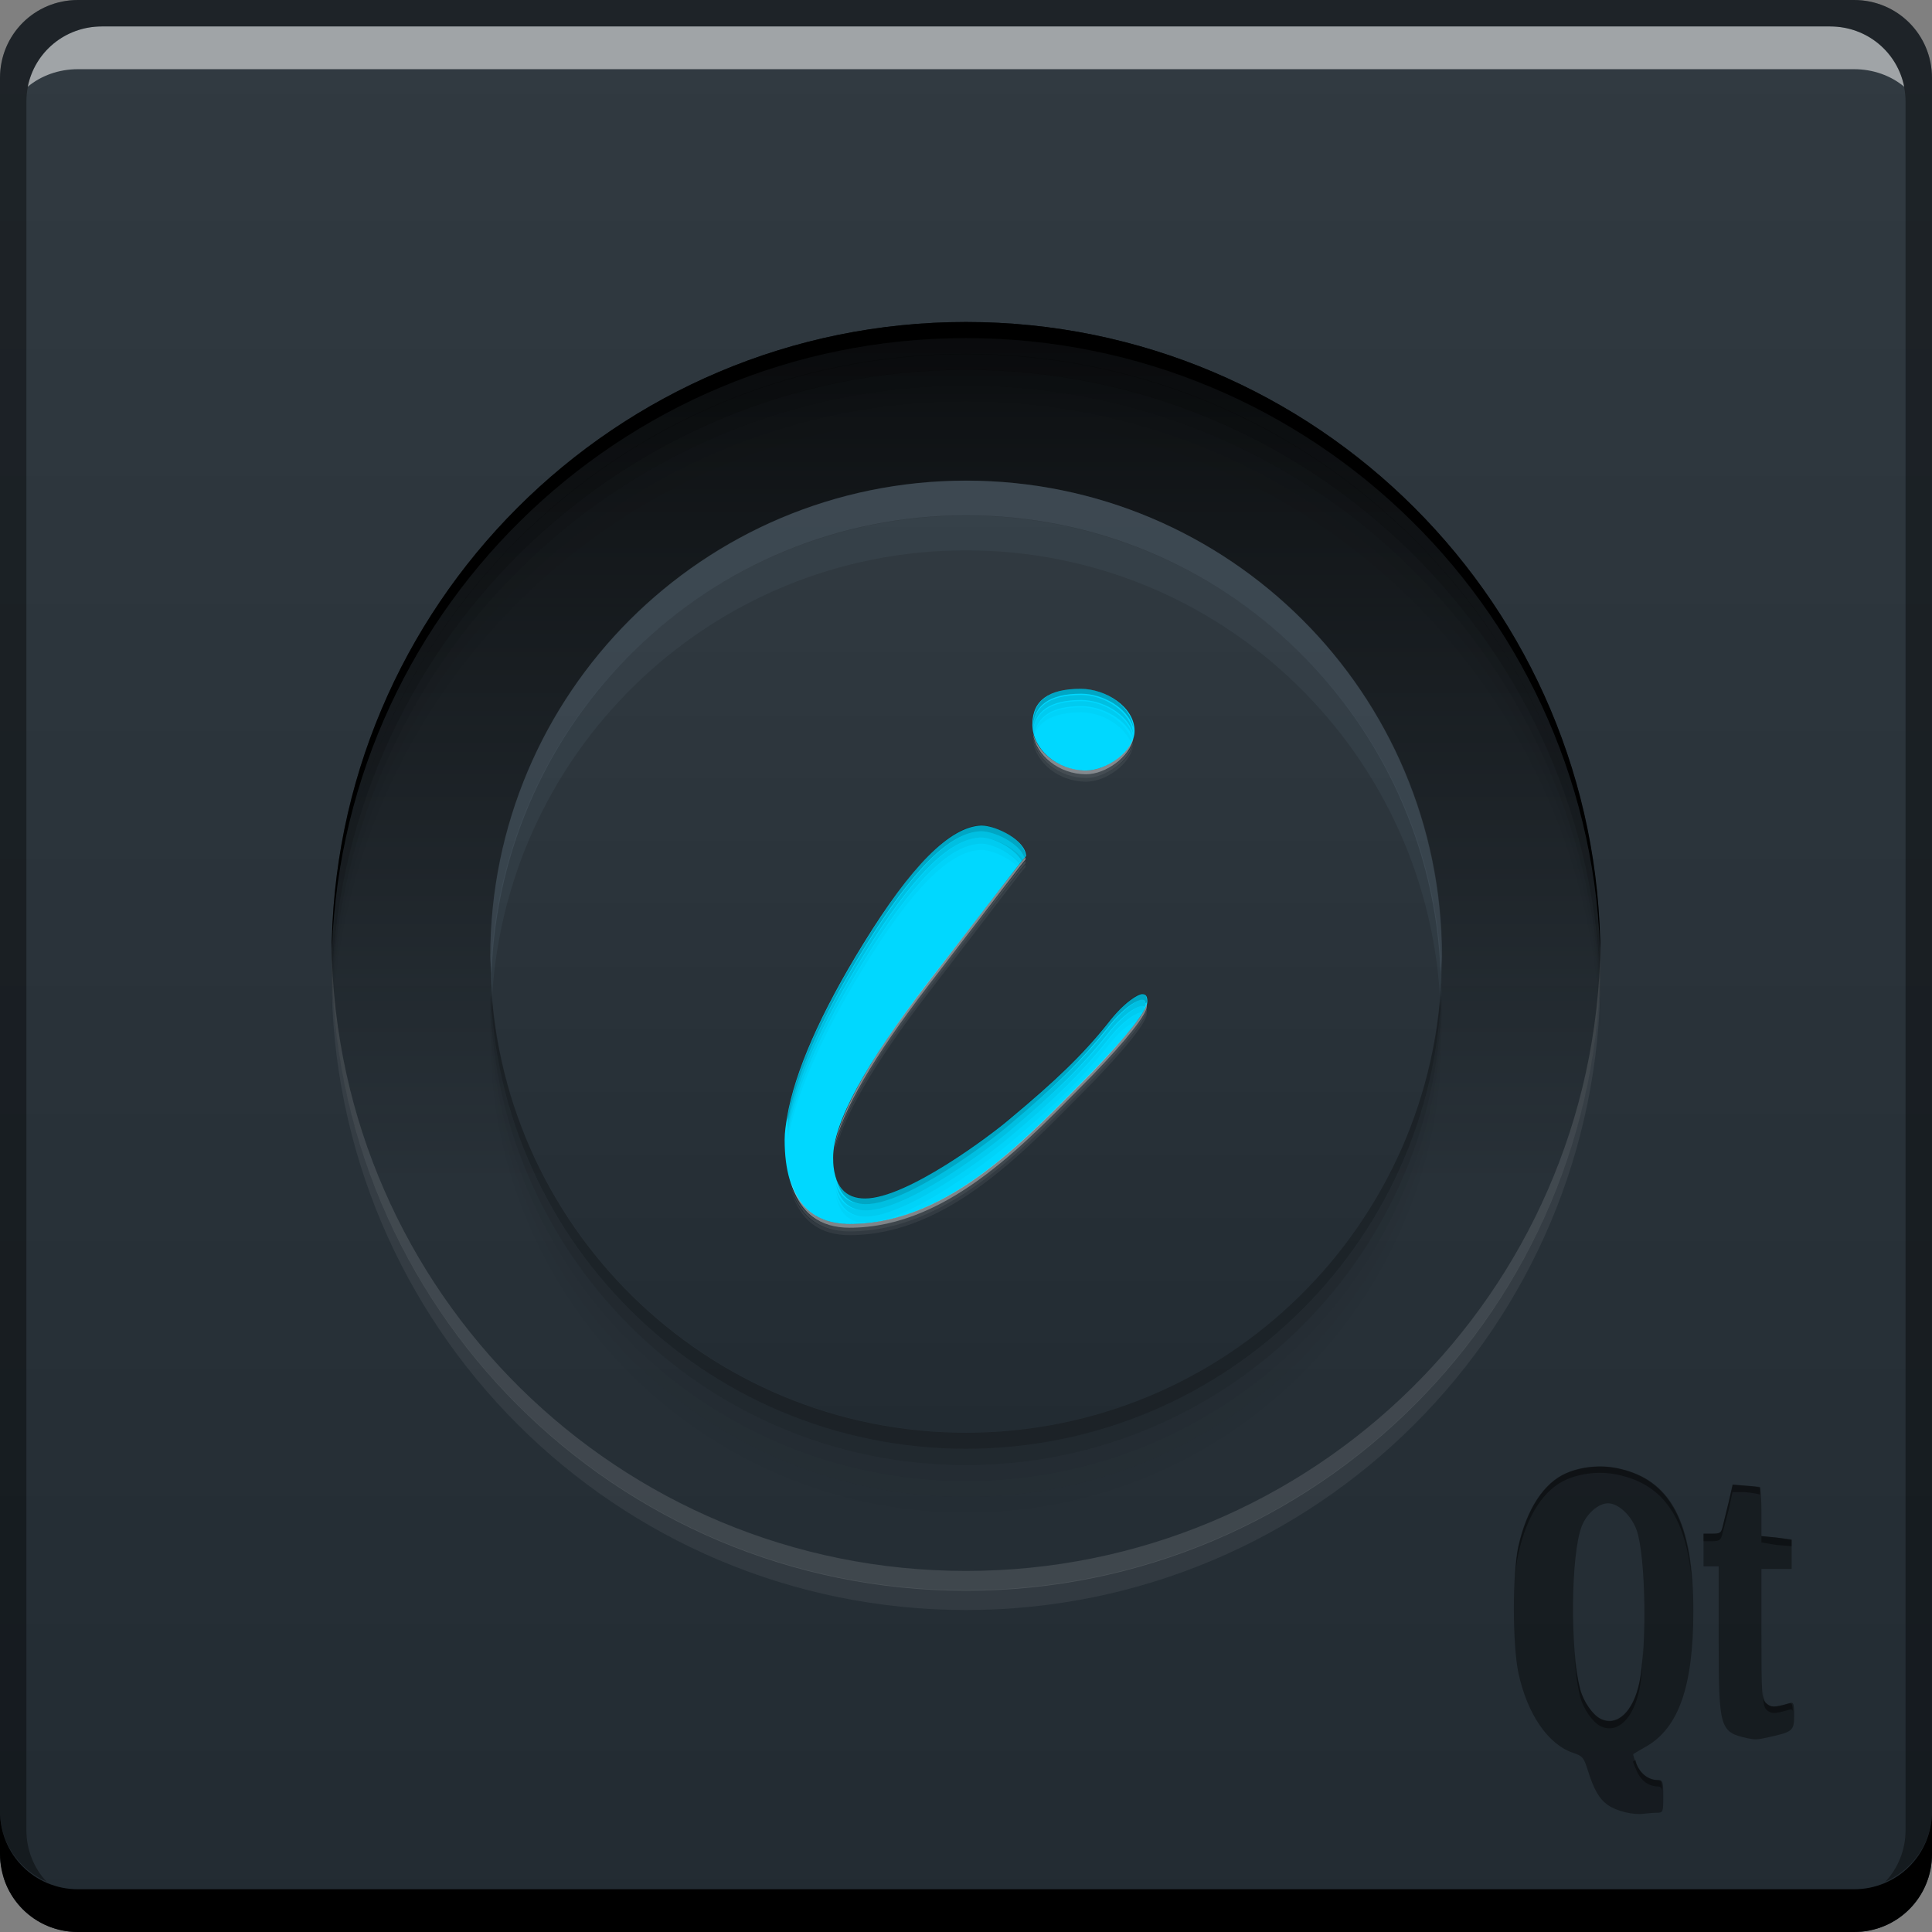 <?xml version="1.0" encoding="UTF-8" standalone="no"?>
<!-- Created with Inkscape (http://www.inkscape.org/) -->

<svg
   xmlns:dc="http://purl.org/dc/elements/1.1/"
   xmlns:cc="http://creativecommons.org/ns#"
   xmlns:rdf="http://www.w3.org/1999/02/22-rdf-syntax-ns#"
   xmlns:svg="http://www.w3.org/2000/svg"
   xmlns="http://www.w3.org/2000/svg"
   xmlns:xlink="http://www.w3.org/1999/xlink"
   xmlns:sodipodi="http://sodipodi.sourceforge.net/DTD/sodipodi-0.dtd"
   xmlns:inkscape="http://www.inkscape.org/namespaces/inkscape"
   width="48"
   height="48"
   id="svg2"
   version="1.1"
   inkscape:version="0.48+devel r12149"
   sodipodi:docname="qtassistant.svg">
  <rect width="100%" height="100%" fill="#808080" stroke="none"/>
  <defs
     id="defs4">
    <linearGradient
       inkscape:collect="always"
       id="linearGradient1292">
      <stop
         style="stop-color:#000000;stop-opacity:1;"
         offset="0"
         id="stop1294" />
      <stop
         style="stop-color:#000000;stop-opacity:0;"
         offset="1"
         id="stop1296" />
    </linearGradient>
    <linearGradient
       inkscape:collect="always"
       id="linearGradient1264">
      <stop
         style="stop-color:#222b32;stop-opacity:1"
         offset="0"
         id="stop1266" />
      <stop
         style="stop-color:#313a41;stop-opacity:1"
         offset="1"
         id="stop1268" />
    </linearGradient>
    <linearGradient
       inkscape:collect="always"
       xlink:href="#linearGradient1264"
       id="linearGradient1270"
       x1="23"
       y1="48.25"
       x2="23"
       y2="0.75"
       gradientUnits="userSpaceOnUse" />
    <linearGradient
       inkscape:collect="always"
       xlink:href="#linearGradient1292"
       id="linearGradient1298"
       x1="34.5"
       y1="-0.375"
       x2="34.5"
       y2="28.75"
       gradientUnits="userSpaceOnUse" />
    <linearGradient
       inkscape:collect="always"
       xlink:href="#linearGradient1264"
       id="linearGradient1327"
       gradientUnits="userSpaceOnUse"
       x1="35.5"
       y1="39.167"
       x2="35.5"
       y2="7.5" />
  </defs>
  <sodipodi:namedview
     id="base"
     pagecolor="#ffffff"
     bordercolor="#666666"
     borderopacity="1.0"
     inkscape:pageopacity="0.0"
     inkscape:pageshadow="2"
     inkscape:zoom="4"
     inkscape:cx="-12.229955"
     inkscape:cy="25.998161"
     inkscape:document-units="px"
     inkscape:current-layer="layer1"
     showgrid="false"
     inkscape:window-width="1366"
     inkscape:window-height="716"
     inkscape:window-x="0"
     inkscape:window-y="28"
     inkscape:window-maximized="1"
     showguides="true"
     inkscape:guide-bbox="true">
    <inkscape:grid
       type="xygrid"
       id="grid3850" />
  </sodipodi:namedview>
  <g
     inkscape:label="Capa 1"
     inkscape:groupmode="layer"
     id="layer1"
     transform="translate(0,-1004.362)">
    <path
       style="fill:url(#linearGradient1270);fill-opacity:1;stroke:none"
       d="M 1.938 0 C 0.86 0 0 0.86 0 1.938 L 0 45.469 L 0 46.062 C 0 46.259 0.04 46.447 0.094 46.625 C 0.097 46.635 0.091 46.647 0.094 46.656 C 0.342 47.439 1.068 48 1.938 48 L 46.062 48 C 47.14 48 48 47.14 48 46.062 L 48 19 L 48 17.75 L 48 1.938 C 48 0.86 47.14 0 46.062 0 L 1.938 0 z "
       transform="translate(0,1004.362)"
       id="path948" />
    <path
       inkscape:connector-curvature="0"
       style="fill:#000000;fill-opacity:1;stroke:none"
       d="m -1.2280273e-7,1049.362 0,1.062 c 0,1.077 0.86,1.938 1.937,1.938 l 44.125,0 c 1.077,0 1.938,-0.86 1.938,-1.938 l 0,-1.062 c 0,1.077 -0.86,1.938 -1.938,1.938 l -44.125,0 C 0.86,1051.3 -1.2280273e-7,1050.439 -1.2280273e-7,1049.362 Z"
       id="rect846" />
    <path
       inkscape:connector-curvature="0"
       style="fill:#ffffff;fill-opacity:0.537;stroke:none"
       d="m 2.531,1005.019 c -0.917,0 -1.671,0.639 -1.844,1.5 0.336,-0.28 0.775,-0.438 1.25,-0.438 l 44.125,0 c 0.475,0 0.914,0.158 1.25,0.438 -0.173,-0.861 -0.927,-1.5 -1.844,-1.5 L 2.531,1005.019 Z"
       id="path7515" />
    <path
       inkscape:connector-curvature="0"
       style="fill:#000000;fill-opacity:0.392;stroke:none"
       d="m 1.937,1004.362 c -1.077,0 -1.937,0.86 -1.937,1.938 l 0,43.062 c 0,0.793 0.48,1.449 1.156,1.75 -0.309,-0.333 -0.5,-0.782 -0.5,-1.281 l 0,-42.938 c 0,-1.048 0.827,-1.875 1.875,-1.875 l 42.937,0 c 1.048,0 1.875,0.827 1.875,1.875 l 0,42.938 c 0,0.499 -0.191,0.948 -0.5,1.281 0.676,-0.301 1.156,-0.957 1.156,-1.75 l 0,-43.062 c 0,-1.077 -0.86,-1.938 -1.938,-1.938 L 1.937,1004.362 Z"
       id="rect4280" />
    <g
       id="g1432"
       transform="translate(0.239,-0.486)">
      <path
         transform="matrix(0.985,0,0,0.985,-9.731,1005.953)"
         d="M 50,23 C 50,31.837 42.837,39 34,39 25.163,39 18,31.837 18,23 18,14.163 25.163,7 34,7 42.837,7 50,14.163 50,23 Z"
         sodipodi:ry="16"
         sodipodi:rx="16"
         sodipodi:cy="23"
         sodipodi:cx="34"
         id="path1272"
         style="fill:url(#linearGradient1298);fill-opacity:1;stroke:none"
         sodipodi:type="arc" />
      <path
         inkscape:connector-curvature="0"
         id="path1274"
         d="m 23.761,1012.848 c -8.704,0 -15.761,7.056 -15.761,15.761 0,0.063 -7.271e-4,0.122 0,0.185 0.115,-8.605 7.128,-15.545 15.761,-15.545 8.633,0 15.646,6.94 15.761,15.545 7.27e-4,-0.062 0,-0.122 0,-0.185 C 39.521,1019.905 32.465,1012.848 23.761,1012.848 Z"
         style="fill:#000000;fill-opacity:1;stroke:none" />
      <path
         inkscape:connector-curvature="0"
         id="path1279"
         d="m 8,1028.363 c -0.001,0.083 0,0.163 0,0.246 0,8.704 7.056,15.761 15.761,15.761 8.704,0 15.761,-7.056 15.761,-15.761 0,-0.083 0.001,-0.163 0,-0.246 -0.131,8.591 -7.138,15.514 -15.761,15.514 C 15.138,1043.877 8.131,1036.954 8,1028.363 Z"
         style="fill:#ffffff;fill-opacity:0.118;stroke:none" />
      <path
         inkscape:connector-curvature="0"
         style="fill:#000000;fill-opacity:0.236;stroke:none"
         d="m 23.761,1013.248 c -8.704,0 -15.761,7.056 -15.761,15.761 0,0.063 -7.271e-4,0.122 0,0.185 0.115,-8.605 7.128,-15.545 15.761,-15.545 8.633,0 15.646,6.94 15.761,15.545 7.27e-4,-0.062 0,-0.122 0,-0.185 C 39.521,1020.305 32.465,1013.248 23.761,1013.248 Z"
         id="path1313" />
      <path
         id="path1315"
         d="m 23.761,1013.637 c -8.704,0 -15.761,7.056 -15.761,15.761 0,0.063 -7.271e-4,0.122 0,0.185 0.115,-8.605 7.128,-15.545 15.761,-15.545 8.633,0 15.646,6.94 15.761,15.545 7.27e-4,-0.062 0,-0.122 0,-0.185 C 39.521,1020.693 32.465,1013.637 23.761,1013.637 Z"
         style="fill:#000000;fill-opacity:0.236;stroke:none"
         inkscape:connector-curvature="0" />
      <path
         inkscape:connector-curvature="0"
         style="fill:#000000;fill-opacity:0.119;stroke:none"
         d="m 23.761,1014.029 c -8.704,0 -15.761,7.056 -15.761,15.761 0,0.063 -7.271e-4,0.122 0,0.185 0.115,-8.605 7.128,-15.545 15.761,-15.545 8.633,0 15.646,6.94 15.761,15.545 7.27e-4,-0.062 0,-0.122 0,-0.185 C 39.521,1021.086 32.465,1014.029 23.761,1014.029 Z"
         id="path1317" />
      <path
         id="path1319"
         d="m 23.761,1014.422 c -8.704,0 -15.761,7.056 -15.761,15.761 0,0.063 -7.271e-4,0.122 0,0.185 0.115,-8.605 7.128,-15.545 15.761,-15.545 8.633,0 15.646,6.94 15.761,15.545 7.27e-4,-0.062 0,-0.122 0,-0.185 C 39.521,1021.478 32.465,1014.422 23.761,1014.422 Z"
         style="fill:#000000;fill-opacity:0.057;stroke:none"
         inkscape:connector-curvature="0" />
      <path
         inkscape:connector-curvature="0"
         style="fill:#000000;fill-opacity:0.027;stroke:none"
         d="m 23.761,1014.818 c -8.704,0 -15.761,7.056 -15.761,15.761 0,0.063 -7.271e-4,0.122 0,0.185 0.115,-8.605 7.128,-15.545 15.761,-15.545 8.633,0 15.646,6.94 15.761,15.545 7.27e-4,-0.062 0,-0.122 0,-0.185 C 39.521,1021.875 32.465,1014.818 23.761,1014.818 Z"
         id="path1321" />
      <path
         inkscape:connector-curvature="0"
         style="fill:#ffffff;fill-opacity:0.059;stroke:none"
         d="m 8,1028.841 c -0.001,0.083 0,0.163 0,0.246 0,8.704 7.056,15.761 15.761,15.761 8.704,0 15.761,-7.056 15.761,-15.761 0,-0.084 0.001,-0.163 0,-0.246 -0.131,8.591 -7.138,15.514 -15.761,15.514 C 15.138,1044.356 8.131,1037.433 8,1028.841 Z"
         id="path1323" />
      <path
         sodipodi:type="arc"
         style="fill:url(#linearGradient1327);fill-opacity:1;stroke:none"
         id="path1325"
         sodipodi:cx="34"
         sodipodi:cy="23"
         sodipodi:rx="16"
         sodipodi:ry="16"
         d="M 50,23 C 50,31.837 42.837,39 34,39 25.163,39 18,31.837 18,23 18,14.163 25.163,7 34,7 42.837,7 50,14.163 50,23 Z"
         transform="matrix(0.739,0,0,0.739,-1.358,1011.617)" />
      <path
         inkscape:connector-curvature="0"
         id="path1329"
         d="m 23.761,1016.788 c -6.528,0 -11.82,5.292 -11.82,11.82 0,0.147 0.025,0.286 0.031,0.431 0.23,-6.325 5.408,-11.389 11.79,-11.389 6.382,0 11.559,5.064 11.79,11.389 0.005,-0.145 0.031,-0.284 0.031,-0.431 C 35.581,1022.081 30.289,1016.788 23.761,1016.788 Z"
         style="fill:#5d6f7d;fill-opacity:0.273;stroke:none" />
      <path
         inkscape:connector-curvature="0"
         style="fill:#5d6f7d;fill-opacity:0.138;stroke:none"
         d="m 23.761,1017.659 c -6.528,0 -11.82,5.292 -11.82,11.82 0,0.146 0.025,0.286 0.031,0.431 0.23,-6.325 5.408,-11.389 11.79,-11.389 6.382,0 11.559,5.064 11.79,11.389 0.005,-0.145 0.031,-0.284 0.031,-0.431 C 35.581,1022.951 30.289,1017.659 23.761,1017.659 Z"
         id="path1334" />
      <path
         inkscape:connector-curvature="0"
         id="path1336"
         d="m 11.94,1028.838 c -9.7e-4,0.062 0,0.122 0,0.185 0,6.528 5.292,11.82 11.82,11.82 6.528,0 11.82,-5.292 11.82,-11.82 0,-0.062 9.71e-4,-0.122 0,-0.185 -0.114,6.43 -5.363,11.605 -11.82,11.605 C 17.304,1040.443 12.054,1035.268 11.94,1028.838 Z"
         style="fill:#000000;fill-opacity:0.273;stroke:none" />
      <path
         style="fill:#000000;fill-opacity:0.139;stroke:none"
         d="m 11.94,1029.24 c -9.7e-4,0.062 0,0.122 0,0.185 0,6.528 5.292,11.82 11.82,11.82 6.528,0 11.82,-5.292 11.82,-11.82 0,-0.062 9.71e-4,-0.122 0,-0.185 -0.114,6.43 -5.363,11.605 -11.82,11.605 C 17.304,1040.845 12.054,1035.67 11.94,1029.24 Z"
         id="path1341"
         inkscape:connector-curvature="0" />
      <path
         inkscape:connector-curvature="0"
         id="path1343"
         d="m 11.94,1029.638 c -9.7e-4,0.062 0,0.122 0,0.185 0,6.528 5.292,11.82 11.82,11.82 6.528,0 11.82,-5.292 11.82,-11.82 0,-0.062 9.71e-4,-0.122 0,-0.185 -0.114,6.43 -5.363,11.605 -11.82,11.605 C 17.304,1041.243 12.054,1036.068 11.94,1029.638 Z"
         style="fill:#000000;fill-opacity:0.065;stroke:none" />
      <path
         style="fill:#000000;fill-opacity:0.032;stroke:none"
         d="m 11.94,1030.035 c -9.7e-4,0.062 0,0.122 0,0.185 0,6.528 5.292,11.82 11.82,11.82 6.528,0 11.82,-5.292 11.82,-11.82 0,-0.062 9.71e-4,-0.122 0,-0.185 -0.114,6.43 -5.363,11.605 -11.82,11.605 C 17.304,1041.64 12.054,1036.465 11.94,1030.035 Z"
         id="path1345"
         inkscape:connector-curvature="0" />
      <path
         inkscape:connector-curvature="0"
         id="path1347"
         d="m 11.94,1030.427 c -9.7e-4,0.062 0,0.122 0,0.185 0,6.528 5.292,11.82 11.82,11.82 6.528,0 11.82,-5.292 11.82,-11.82 0,-0.062 9.71e-4,-0.122 0,-0.185 -0.114,6.43 -5.363,11.605 -11.82,11.605 C 17.304,1042.032 12.054,1036.857 11.94,1030.427 Z"
         style="fill:#000000;fill-opacity:0.016;stroke:none" />
      <path
         d="m 27.949,1023.008 c 0,-0.603 -0.73,-1.047 -1.333,-1.047 -0.793,0 -1.206,0.285 -1.206,0.888 0,0.603 0.603,1.142 1.333,1.142 C 27.251,1023.992 27.949,1023.516 27.949,1023.008 z m -1.047,8.473 c 0.825,-0.857 1.364,-1.523 1.364,-1.745 0,-0.127 -0.032,-0.19 -0.127,-0.19 -0.095,0 -0.444,0.19 -0.857,0.73 -0.635,0.793 -1.301,1.428 -2.443,2.38 -0.444,0.381 -2.539,1.967 -3.586,1.967 -0.476,0 -0.793,-0.285 -0.793,-1.015 0,-0.857 0.793,-2.316 2.38,-4.379 1.618,-2.094 2.412,-3.142 2.412,-3.11 0,-0.381 -0.73,-0.761 -1.111,-0.761 -0.793,0.032 -1.745,1.016 -2.919,2.919 -1.079,1.745 -1.714,3.205 -1.904,4.316 -0.032,0.19 -0.063,0.381 -0.063,0.571 0,1.555 0.698,2.094 1.618,2.094 C 23.38,1035.257 25.347,1033.035 26.902,1031.481 Z"
         style="font-size:32.214px;font-style:normal;font-variant:normal;font-weight:normal;font-stretch:normal;text-align:start;line-height:125%;letter-spacing:0px;word-spacing:0px;writing-mode:lr-tb;text-anchor:start;fill:#00d8ff;fill-opacity:1;stroke:none;font-family:Alex Brush;-inkscape-font-specification:Alex Brush"
         id="path1354"
         inkscape:connector-curvature="0" />
      <path
         inkscape:connector-curvature="0"
         id="path1357"
         d="m 26.623,1021.96 c -0.793,0 -1.201,0.29 -1.201,0.893 0,0.043 -0.006,0.081 0,0.123 0,-0.603 0.407,-0.893 1.201,-0.893 0.528,0 1.145,0.342 1.293,0.831 C 27.843,1022.362 27.193,1021.96 26.623,1021.96 z m -2.493,3.386 c -0.793,0.032 -1.719,1.02 -2.894,2.924 -1.079,1.745 -1.718,3.199 -1.909,4.309 -0.008,0.05 0.008,0.104 0,0.154 0.19,-1.111 0.83,-2.595 1.909,-4.34 1.174,-1.904 2.1,-2.862 2.894,-2.893 0.344,0 0.96,0.305 1.077,0.646 1.92e-4,10e-5 0.031,-0.031 0.031,-0.031 C 25.238,1025.735 24.511,1025.346 24.13,1025.346 z m 4.002,4.186 c -0.095,0 -0.449,0.199 -0.862,0.739 -0.635,0.793 -1.289,1.418 -2.432,2.37 -0.444,0.381 -2.524,1.97 -3.571,1.97 -0.357,0 -0.627,-0.135 -0.739,-0.523 0.091,0.466 0.351,0.677 0.739,0.677 1.047,0 3.127,-1.589 3.571,-1.97 1.142,-0.952 1.797,-1.608 2.432,-2.401 0.413,-0.539 0.767,-0.708 0.862,-0.708 0.066,0 0.077,0.031 0.092,0.092 0.002,-0.01 0.031,-0.022 0.031,-0.031 C 28.255,1029.621 28.227,1029.532 28.132,1029.532 z m -7.603,4.556 c -0.033,-0.114 -0.057,-0.277 -0.062,-0.431 -0.002,0.028 0,0.066 0,0.092 C 20.467,1033.884 20.508,1033.983 20.528,1034.088 Z"
         style="font-size:32.214px;font-style:normal;font-variant:normal;font-weight:normal;font-stretch:normal;text-align:start;line-height:125%;letter-spacing:0px;word-spacing:0px;writing-mode:lr-tb;text-anchor:start;fill:#000000;fill-opacity:0.234;stroke:none;font-family:Alex Brush;-inkscape-font-specification:Alex Brush" />
      <path
         inkscape:connector-curvature="0"
         id="path1362"
         d="m 26.623,1022.114 c -0.793,0 -1.201,0.29 -1.201,0.893 0.004,0.021 -0.005,0.041 0,0.062 0.029,-0.558 0.437,-0.831 1.201,-0.831 0.528,0 1.145,0.342 1.293,0.831 C 27.843,1022.516 27.193,1022.114 26.623,1022.114 z m -2.493,3.386 c -0.793,0.032 -1.719,1.02 -2.894,2.924 -1.079,1.745 -1.718,3.199 -1.909,4.309 -0.008,0.049 0.008,0.104 0,0.154 0.19,-1.111 0.83,-2.595 1.909,-4.34 1.174,-1.904 2.1,-2.862 2.894,-2.893 0.32,0 0.845,0.273 1.016,0.585 0.002,0 0.061,-0.092 0.062,-0.092 C 25.085,1025.806 24.472,1025.5 24.13,1025.5 z m 4.002,4.186 c -0.095,0 -0.449,0.199 -0.862,0.739 -0.635,0.793 -1.289,1.418 -2.432,2.37 -0.444,0.381 -2.524,1.97 -3.571,1.97 -0.357,0 -0.627,-0.135 -0.739,-0.523 0.091,0.466 0.351,0.677 0.739,0.677 1.047,0 3.127,-1.589 3.571,-1.97 1.142,-0.952 1.797,-1.608 2.432,-2.401 0.413,-0.539 0.767,-0.708 0.862,-0.708 0.033,0 0.049,0.015 0.062,0.031 0.009,-0.022 0.026,-0.043 0.031,-0.062 C 28.21,1029.741 28.198,1029.686 28.132,1029.686 Z"
         style="font-size:32.214px;font-style:normal;font-variant:normal;font-weight:normal;font-stretch:normal;text-align:start;line-height:125%;letter-spacing:0px;word-spacing:0px;writing-mode:lr-tb;text-anchor:start;fill:#000000;fill-opacity:0.118;stroke:none;font-family:Alex Brush;-inkscape-font-specification:Alex Brush" />
      <path
         inkscape:connector-curvature="0"
         id="path1364"
         d="m 26.623,1022.268 c -0.749,0 -1.157,0.265 -1.201,0.8 0.002,0.01 -0.002,0.022 0,0.031 0.003,0.012 0.027,0.019 0.031,0.031 0.071,-0.49 0.453,-0.739 1.17,-0.739 0.518,0 1.132,0.325 1.293,0.8 C 27.825,1022.653 27.184,1022.268 26.623,1022.268 z m -2.493,3.386 c -0.793,0.032 -1.719,1.02 -2.894,2.924 -1.079,1.745 -1.718,3.199 -1.909,4.309 -0.008,0.049 0.008,0.104 0,0.154 0.19,-1.111 0.83,-2.595 1.909,-4.34 1.174,-1.904 2.1,-2.862 2.894,-2.893 0.289,0 0.738,0.221 0.954,0.492 0.003,0 0.091,-0.091 0.092,-0.092 C 24.99,1025.904 24.442,1025.654 24.13,1025.654 z m 4.002,4.186 c -0.095,0 -0.449,0.199 -0.862,0.739 -0.635,0.793 -1.289,1.418 -2.432,2.37 -0.444,0.381 -2.524,1.97 -3.571,1.97 -0.357,0 -0.627,-0.135 -0.739,-0.523 0.091,0.466 0.351,0.677 0.739,0.677 1.047,0 3.127,-1.589 3.571,-1.97 1.142,-0.952 1.797,-1.608 2.432,-2.401 0.413,-0.539 0.767,-0.708 0.862,-0.708 0.013,0 0.022,0 0.031,0 0.023,-0.04 0.016,-0.059 0.031,-0.092 C 28.174,1029.878 28.168,1029.84 28.132,1029.84 Z"
         style="font-size:32.214px;font-style:normal;font-variant:normal;font-weight:normal;font-stretch:normal;text-align:start;line-height:125%;letter-spacing:0px;word-spacing:0px;writing-mode:lr-tb;text-anchor:start;fill:#000000;fill-opacity:0.059;stroke:none;font-family:Alex Brush;-inkscape-font-specification:Alex Brush" />
      <path
         inkscape:connector-curvature="0"
         id="path1366"
         d="m 26.623,1022.422 c -0.702,0 -1.087,0.239 -1.17,0.708 0.125,-0.392 0.528,-0.585 1.17,-0.585 0.49,0 1.034,0.305 1.231,0.739 0.006,-0.012 0.026,-0.019 0.031,-0.031 C 27.736,1022.769 27.147,1022.422 26.623,1022.422 z m -2.493,3.386 c -0.793,0.031 -1.719,1.02 -2.894,2.924 -1.079,1.745 -1.718,3.199 -1.909,4.31 -0.008,0.049 0.008,0.104 0,0.154 0.19,-1.111 0.83,-2.595 1.909,-4.34 1.174,-1.904 2.1,-2.862 2.894,-2.893 0.258,0 0.654,0.17 0.893,0.4 0.004,0 0.09,-0.059 0.092,-0.062 C 24.893,1026.03 24.416,1025.808 24.13,1025.808 z m 4.002,4.186 c -0.095,0 -0.449,0.199 -0.862,0.739 -0.635,0.793 -1.289,1.418 -2.432,2.37 -0.444,0.381 -2.524,1.97 -3.571,1.97 -0.357,0 -0.627,-0.135 -0.739,-0.523 0.091,0.466 0.351,0.677 0.739,0.677 0.131,0 0.273,-0.017 0.431,-0.062 1.106,-0.309 2.751,-1.575 3.14,-1.909 1.142,-0.952 1.797,-1.608 2.432,-2.401 0.33,-0.431 0.586,-0.586 0.739,-0.646 0.055,-0.076 0.118,-0.154 0.154,-0.215 C 28.153,1029.992 28.143,1029.994 28.132,1029.994 Z"
         style="font-size:32.214px;font-style:normal;font-variant:normal;font-weight:normal;font-stretch:normal;text-align:start;line-height:125%;letter-spacing:0px;word-spacing:0px;writing-mode:lr-tb;text-anchor:start;fill:#000000;fill-opacity:0.027;stroke:none;font-family:Alex Brush;-inkscape-font-specification:Alex Brush" />
      <path
         inkscape:connector-curvature="0"
         id="path1389"
         d="m 25.423,1023.068 c 0.078,0.549 0.646,1.016 1.324,1.016 0.475,0 1.089,-0.423 1.17,-0.893 -0.141,0.431 -0.725,0.8 -1.17,0.8 C 26.108,1023.991 25.548,1023.575 25.423,1023.068 z m -0.185,3.078 c -0.01,-0.019 -0.793,0.997 -2.401,3.078 -1.438,1.869 -2.204,3.246 -2.339,4.125 0.174,-0.882 0.951,-2.228 2.339,-4.032 1.618,-2.094 2.401,-3.141 2.401,-3.109 C 25.238,1026.189 25.241,1026.165 25.238,1026.146 z m 3.017,3.632 c -0.029,0.24 -0.552,0.86 -1.354,1.693 -1.555,1.555 -3.526,3.786 -6.033,3.786 -0.69,0 -1.238,-0.3 -1.478,-1.108 0.225,0.867 0.765,1.201 1.478,1.201 2.507,0 4.478,-2.231 6.033,-3.786 0.825,-0.857 1.354,-1.502 1.354,-1.724 C 28.255,1029.816 28.257,1029.798 28.255,1029.779 Z"
         style="font-size:32.214px;font-style:normal;font-variant:normal;font-weight:normal;font-stretch:normal;text-align:start;line-height:125%;letter-spacing:0px;word-spacing:0px;writing-mode:lr-tb;text-anchor:start;fill:#ffffff;fill-opacity:0.235;stroke:none;font-family:Alex Brush;-inkscape-font-specification:Alex Brush" />
      <path
         style="font-size:32.214px;font-style:normal;font-variant:normal;font-weight:normal;font-stretch:normal;text-align:start;line-height:125%;letter-spacing:0px;word-spacing:0px;writing-mode:lr-tb;text-anchor:start;fill:#ffffff;fill-opacity:0.235;stroke:none;font-family:Alex Brush;-inkscape-font-specification:Alex Brush"
         d="m 25.423,1023.068 c 0.078,0.549 0.646,1.016 1.324,1.016 0.475,0 1.089,-0.423 1.17,-0.893 -0.141,0.431 -0.725,0.8 -1.17,0.8 C 26.108,1023.991 25.548,1023.575 25.423,1023.068 z m -0.185,3.078 c -0.01,-0.019 -0.793,0.997 -2.401,3.078 -1.438,1.869 -2.204,3.246 -2.339,4.125 0.174,-0.882 0.951,-2.228 2.339,-4.032 1.618,-2.094 2.401,-3.141 2.401,-3.109 C 25.238,1026.189 25.241,1026.165 25.238,1026.146 z m 3.017,3.632 c -0.029,0.24 -0.552,0.86 -1.354,1.693 -1.555,1.555 -3.526,3.786 -6.033,3.786 -0.69,0 -1.238,-0.3 -1.478,-1.108 0.225,0.867 0.765,1.201 1.478,1.201 2.507,0 4.478,-2.231 6.033,-3.786 0.825,-0.857 1.354,-1.502 1.354,-1.724 C 28.255,1029.816 28.257,1029.798 28.255,1029.779 Z"
         id="path1394"
         inkscape:connector-curvature="0" />
      <path
         inkscape:connector-curvature="0"
         id="path1396"
         d="m 25.423,1023.16 c 0.078,0.549 0.646,1.016 1.324,1.016 0.475,0 1.089,-0.423 1.17,-0.893 -0.141,0.431 -0.725,0.8 -1.17,0.8 C 26.108,1024.084 25.548,1023.668 25.423,1023.16 z m -0.185,3.078 c -0.01,-0.019 -0.793,0.997 -2.401,3.078 -1.438,1.869 -2.204,3.246 -2.339,4.125 0.174,-0.882 0.951,-2.228 2.339,-4.032 1.618,-2.094 2.401,-3.141 2.401,-3.109 C 25.238,1026.282 25.241,1026.257 25.238,1026.239 z m 3.017,3.632 c -0.029,0.24 -0.552,0.86 -1.354,1.693 -1.555,1.555 -3.526,3.786 -6.033,3.786 -0.69,0 -1.238,-0.3 -1.478,-1.108 0.225,0.867 0.765,1.201 1.478,1.201 2.507,0 4.478,-2.231 6.033,-3.786 0.825,-0.857 1.354,-1.502 1.354,-1.724 C 28.255,1029.908 28.257,1029.891 28.255,1029.871 Z"
         style="font-size:32.214px;font-style:normal;font-variant:normal;font-weight:normal;font-stretch:normal;text-align:start;line-height:125%;letter-spacing:0px;word-spacing:0px;writing-mode:lr-tb;text-anchor:start;fill:#ffffff;fill-opacity:0.117;stroke:none;font-family:Alex Brush;-inkscape-font-specification:Alex Brush" />
      <path
         style="font-size:32.214px;font-style:normal;font-variant:normal;font-weight:normal;font-stretch:normal;text-align:start;line-height:125%;letter-spacing:0px;word-spacing:0px;writing-mode:lr-tb;text-anchor:start;fill:#ffffff;fill-opacity:0.059;stroke:none;font-family:Alex Brush;-inkscape-font-specification:Alex Brush"
         d="m 25.423,1023.253 c 0.078,0.549 0.646,1.016 1.324,1.016 0.475,0 1.089,-0.423 1.17,-0.893 -0.141,0.431 -0.725,0.8 -1.17,0.8 C 26.108,1024.176 25.548,1023.76 25.423,1023.253 z m -0.185,3.078 c -0.01,-0.019 -0.793,0.997 -2.401,3.078 -1.438,1.869 -2.204,3.246 -2.339,4.125 0.174,-0.882 0.951,-2.228 2.339,-4.032 1.618,-2.094 2.401,-3.141 2.401,-3.109 C 25.238,1026.374 25.241,1026.349 25.238,1026.331 z m 3.017,3.632 c -0.029,0.24 -0.552,0.86 -1.354,1.693 -1.555,1.555 -3.526,3.786 -6.033,3.786 -0.69,0 -1.238,-0.3 -1.478,-1.108 0.225,0.867 0.765,1.201 1.478,1.201 2.507,0 4.478,-2.231 6.033,-3.786 0.825,-0.857 1.354,-1.502 1.354,-1.724 C 28.255,1030 28.257,1029.983 28.255,1029.963 Z"
         id="path1398"
         inkscape:connector-curvature="0" />
    </g>
    <g
       id="g872"
       transform="translate(-1.426,-0.928)">
      <path
         sodipodi:nodetypes="csssssssssscsscccsssssssssccscccccccscscssscccccscs"
         style="fill:#000000;fill-opacity:0.377"
         id="path2400"
         d="m 42.602,1050.327 c 0.141,0 0.148,-0.02 0.148,-0.406 0,-0.361 -0.013,-0.406 -0.122,-0.406 -0.231,0 -0.428,-0.14 -0.538,-0.383 -0.06,-0.134 -0.098,-0.252 -0.084,-0.263 0.014,-0.011 0.158,-0.096 0.321,-0.189 0.806,-0.462 1.168,-1.498 1.17,-3.353 0.003,-2.232 -0.559,-3.29 -1.892,-3.562 -0.419,-0.085 -0.894,-0.04 -1.267,0.122 -0.557,0.242 -0.981,0.888 -1.19,1.814 -0.148,0.658 -0.147,2.461 0.003,3.156 0.22,1.02 0.738,1.776 1.361,1.983 0.231,0.077 0.263,0.115 0.36,0.425 0.151,0.483 0.285,0.718 0.5,0.87 0.215,0.153 0.64,0.255 0.901,0.216 C 42.372,1050.339 42.52,1050.327 42.602,1050.327 z m -1.413,-2.332 c -0.191,-0.095 -0.419,-0.427 -0.499,-0.725 -0.26,-0.973 -0.239,-3.381 0.037,-4.069 0.125,-0.313 0.414,-0.562 0.651,-0.562 0.263,0 0.593,0.317 0.716,0.686 0.217,0.653 0.254,2.847 0.063,3.769 C 42.004,1047.828 41.602,1048.202 41.188,1047.996 z m 4.187,0.454 c 0.591,-0.131 0.625,-0.16 0.625,-0.54 0,-0.295 -0.015,-0.336 -0.109,-0.308 -0.375,0.111 -0.462,0.112 -0.581,0.01 -0.116,-0.105 -0.122,-0.201 -0.122,-1.726 l 0,-1.615 0.375,0 0.375,0 0,-0.367 0,-0.367 -0.375,-0.043 -0.375,-0.042 0,-0.587 c 0,-0.323 -0.021,-0.6 -0.047,-0.616 -0.026,-0.015 -0.185,-0.038 -0.355,-0.051 l -0.308,-0.022 -0.107,0.438 c -0.059,0.241 -0.125,0.515 -0.147,0.609 -0.034,0.147 -0.071,0.172 -0.257,0.172 l -0.218,0 0,0.406 0,0.406 0.188,0 0.188,0 0,1.815 c 0,2.218 0.025,2.303 0.719,2.456 C 45.043,1048.517 45.078,1048.515 45.375,1048.449 Z"
         inkscape:connector-curvature="0" />
      <path
         id="path1427"
         transform="translate(0,1004.362)"
         d="m 40.969,37.375 c -0.218,0.021 -0.439,0.075 -0.625,0.156 -0.557,0.242 -0.979,0.887 -1.188,1.812 -0.045,0.199 -0.076,0.499 -0.094,0.844 0.018,-0.272 0.057,-0.523 0.094,-0.688 0.209,-0.926 0.631,-1.571 1.188,-1.812 0.373,-0.162 0.831,-0.21 1.25,-0.125 1.166,0.238 1.751,1.08 1.875,2.781 -0.101,-1.801 -0.676,-2.693 -1.875,-2.938 C 41.384,37.364 41.187,37.354 40.969,37.375 z m 3.5,0.438 L 44.375,38.25 c -0.059,0.241 -0.135,0.53 -0.156,0.625 -0.034,0.147 -0.064,0.156 -0.25,0.156 l -0.219,0 0,0.188 0.219,0 c 0.186,0 0.216,-0.041 0.25,-0.188 0.022,-0.095 0.097,-0.353 0.156,-0.594 L 44.469,38 l 0.312,0 c 0.169,0.013 0.349,0.048 0.375,0.062 -0.006,-0.046 0.008,-0.183 0,-0.188 -0.026,-0.015 -0.206,-0.018 -0.375,-0.031 L 44.469,37.812 z m 0.719,1.281 0,0.156 0.375,0.062 0.375,0.031 0,-0.156 L 45.562,39.125 45.188,39.094 z m -2.938,2.75 c -0.02,0.345 -0.046,0.645 -0.094,0.875 -0.152,0.733 -0.555,1.113 -0.969,0.906 -0.191,-0.095 -0.42,-0.421 -0.5,-0.719 -0.065,-0.243 -0.126,-0.564 -0.156,-0.938 0.029,0.433 0.083,0.85 0.156,1.125 0.08,0.297 0.309,0.624 0.5,0.719 0.414,0.206 0.817,-0.173 0.969,-0.906 C 42.212,42.637 42.232,42.259 42.25,41.844 z m 2.969,1.062 c 0.014,0.315 0.028,0.441 0.094,0.5 0.118,0.102 0.188,0.111 0.562,0 0.047,-0.014 0.078,-0.012 0.094,0.031 -0.008,-0.147 -0.02,-0.209 -0.094,-0.188 -0.375,0.111 -0.444,0.102 -0.562,0 C 45.255,43.198 45.235,43.134 45.219,42.906 z m -3.156,1.75 c -0.011,0.007 -0.06,0.029 -0.062,0.031 -0.014,0.011 0.033,0.116 0.094,0.25 0.109,0.243 0.3,0.375 0.531,0.375 0.054,0 0.077,0.037 0.094,0.094 -0.008,-0.177 -0.01,-0.25 -0.094,-0.25 -0.231,0 -0.422,-0.132 -0.531,-0.375 C 42.068,44.723 42.078,44.701 42.062,44.656 Z"
         style="fill:#000000;fill-opacity:0.377"
         inkscape:connector-curvature="0" />
    </g>
  </g>
</svg>
